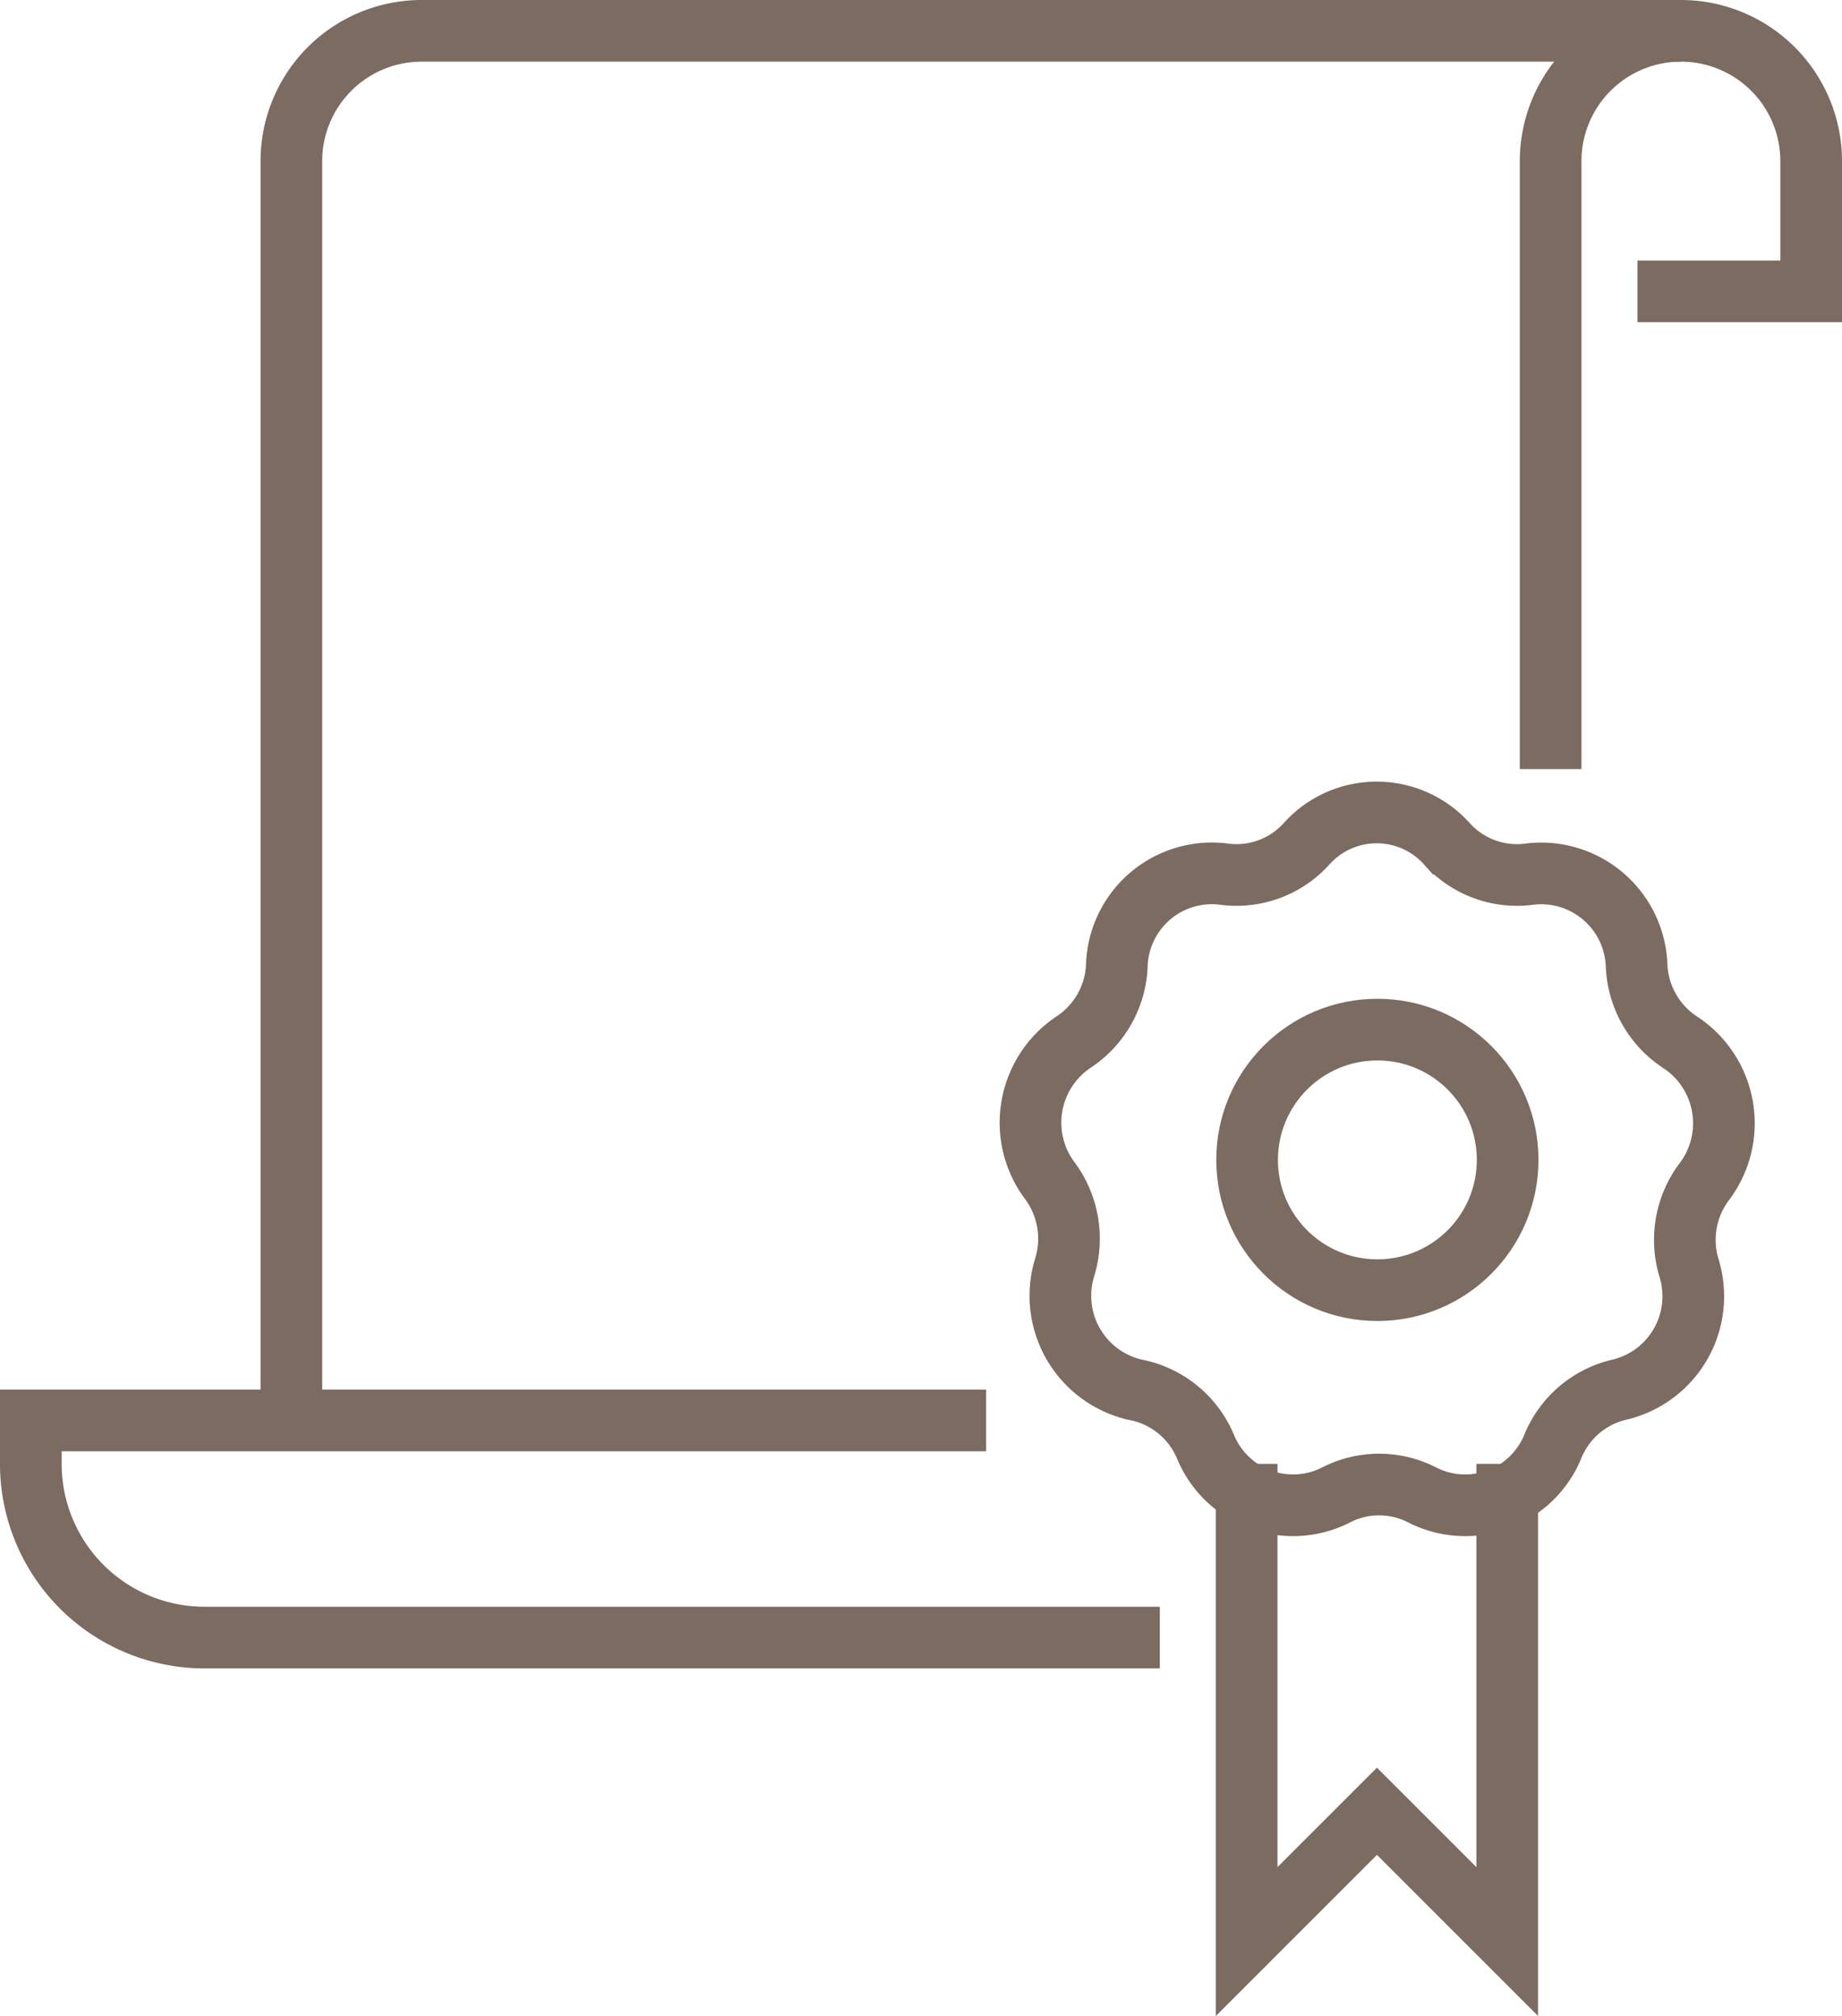 <svg xmlns="http://www.w3.org/2000/svg" viewBox="0 0 42.42 46.42"><g data-name="Слой 2"><g data-name="13,5%" fill="none" stroke="#7c6b60" stroke-miterlimit="10" stroke-width="1.42"><path d="M38.71.71h-29a3 3 0 0 0-3 3v29"/><path d="M35.71 17.71v-14a3 3 0 0 1 6 0v3h-4m-15 26h-22v1a4 4 0 0 0 4 4h22m6.61-18.28a2.17 2.17 0 0 0 1.9.7 2.2 2.2 0 0 1 2.47 2.1 2.22 2.22 0 0 0 1 1.77 2.23 2.23 0 0 1 .56 3.21 2.23 2.23 0 0 0-.35 2A2.21 2.21 0 0 1 37.3 32a2.19 2.19 0 0 0-1.54 1.31 2.18 2.18 0 0 1-3 1.12 2.17 2.17 0 0 0-2 0 2.18 2.18 0 0 1-3-1.12A2.2 2.2 0 0 0 26.13 32a2.22 2.22 0 0 1-1.61-2.82 2.24 2.24 0 0 0-.35-2 2.23 2.23 0 0 1 .55-3.18 2.22 2.22 0 0 0 1-1.77 2.19 2.19 0 0 1 2.47-2.1 2.17 2.17 0 0 0 1.9-.7 2.17 2.17 0 0 1 3.23 0z"/><circle cx="31.72" cy="26.71" r="3"/><path d="M34.71 33.71v11l-3-3-3 3v-11"/></g></g></svg>